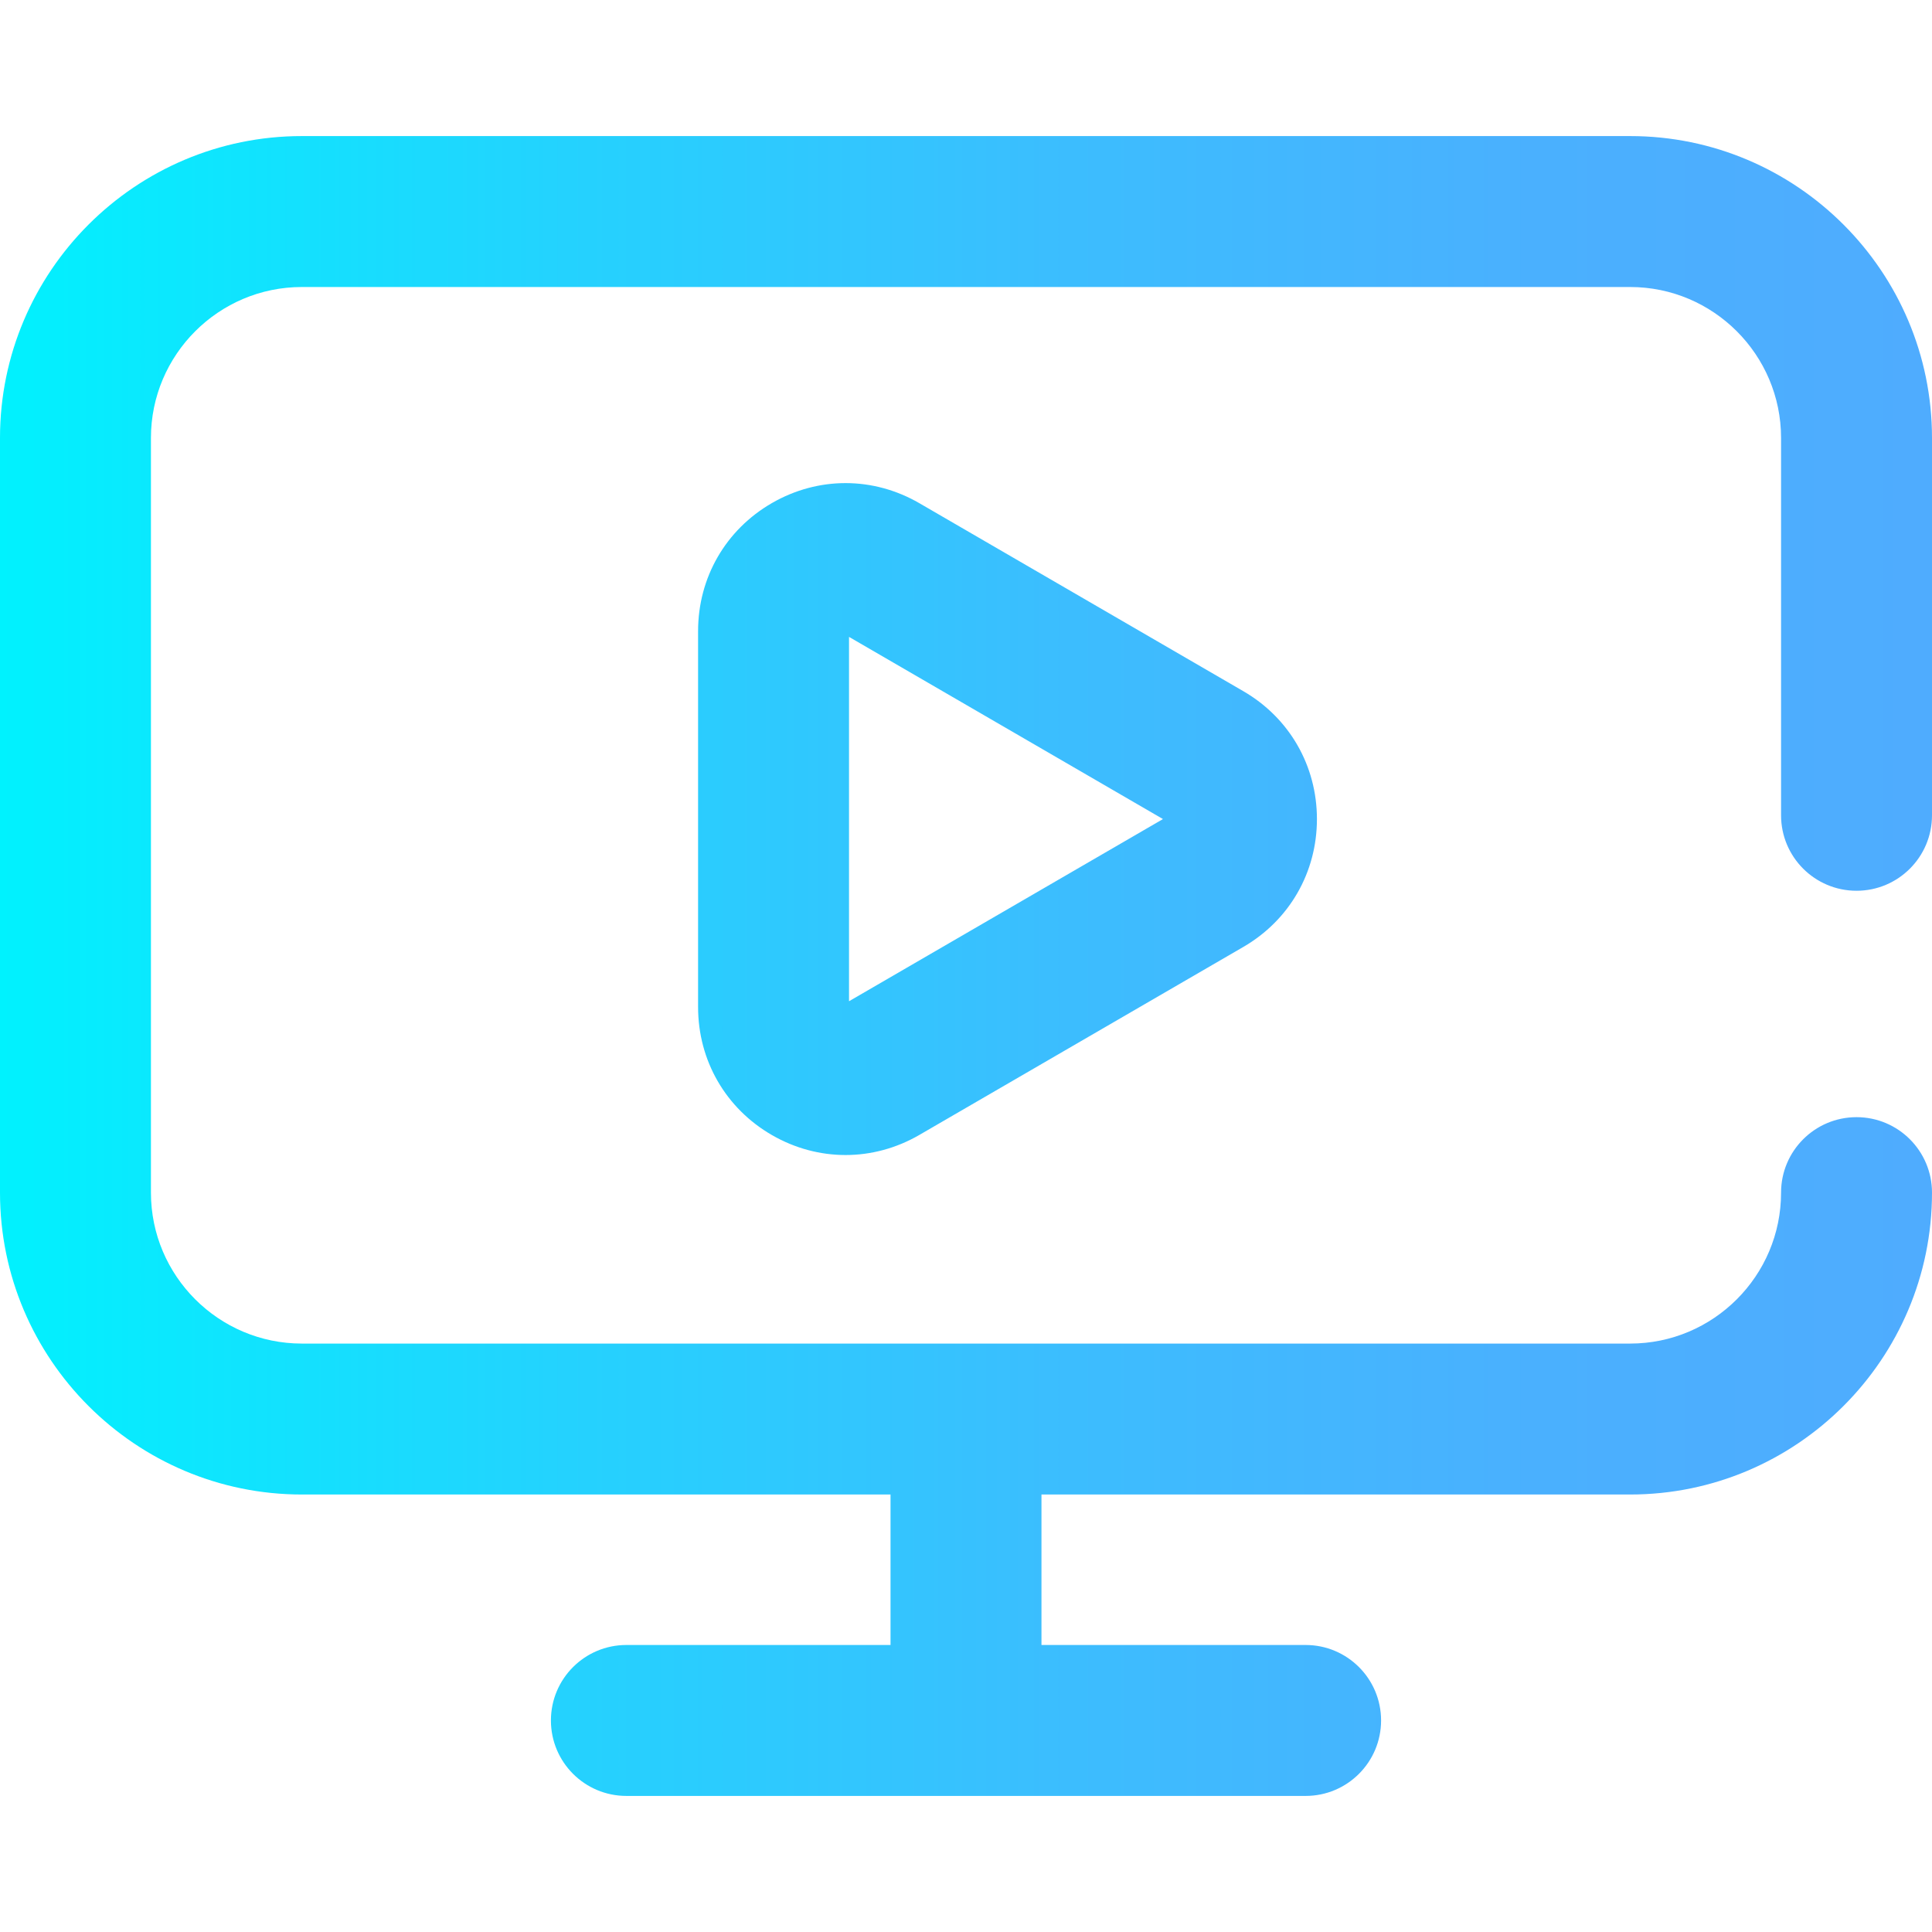 <?xml version="1.0" encoding="iso-8859-1"?>
<!-- Generator: Adobe Illustrator 19.0.0, SVG Export Plug-In . SVG Version: 6.00 Build 0)  -->
<svg version="1.1" id="Capa_1" xmlns="http://www.w3.org/2000/svg" xmlns:xlink="http://www.w3.org/1999/xlink" x="0px" y="0px"
	 viewBox="0 0 512 512" style="enable-background:new 0 0 512 512;" xml:space="preserve">
<linearGradient id="SVGID_1_" gradientUnits="userSpaceOnUse" x1="0" y1="258" x2="512" y2="258" gradientTransform="matrix(1 0 0 -1 0 514)">
	<stop  offset="0" style="stop-color:#00F2FE"/>
	<stop  offset="0.021" style="stop-color:#03EFFE"/>
	<stop  offset="0.293" style="stop-color:#24D2FE"/>
	<stop  offset="0.554" style="stop-color:#3CBDFE"/>
	<stop  offset="0.796" style="stop-color:#4AB0FE"/>
	<stop  offset="1" style="stop-color:#4FACFE"/>
</linearGradient>
<path style="fill:url(#SVGID_1_);" d="M472,216.061v-100c0-22.056-17.944-40-40-40H80c-22.056,0-40,17.944-40,40v200
	c0,22.056,17.944,40,40,40h352c22.056,0,40-17.944,40-40c0-11.046,8.954-20,20-20s20,8.954,20,20c0,44.112-35.888,80-80,80H276
	v39.878h70c11.046,0,20,8.954,20,20s-8.954,20-20,20H166c-11.046,0-20-8.954-20-20s8.954-20,20-20h70v-39.878H80
	c-44.112,0-80-35.888-80-80v-200c0-44.112,35.888-80,80-80h352c44.112,0,80,35.888,80,80v100c0,11.046-8.954,20-20,20
	S472,227.107,472,216.061z M329.508,183.18C341.713,190.261,349,202.927,349,217.061s-7.287,26.799-19.493,33.881l-85.853,49.819
	l0,0c-6.126,3.555-12.854,5.333-19.58,5.333c-6.686,0-13.37-1.756-19.471-5.269C192.328,293.757,185,281.066,185,266.88v-99.638
	c0-14.187,7.328-26.877,19.604-33.946c12.239-7.047,26.836-7.023,39.051,0.064L329.508,183.18z M308.198,217.061L225,168.782v96.557
	L308.198,217.061z"/>
<g>
</g>
<g>
</g>
<g>
</g>
<g>
</g>
<g>
</g>
<g>
</g>
<g>
</g>
<g>
</g>
<g>
</g>
<g>
</g>
<g>
</g>
<g>
</g>
<g>
</g>
<g>
</g>
<g>
</g>
</svg>
